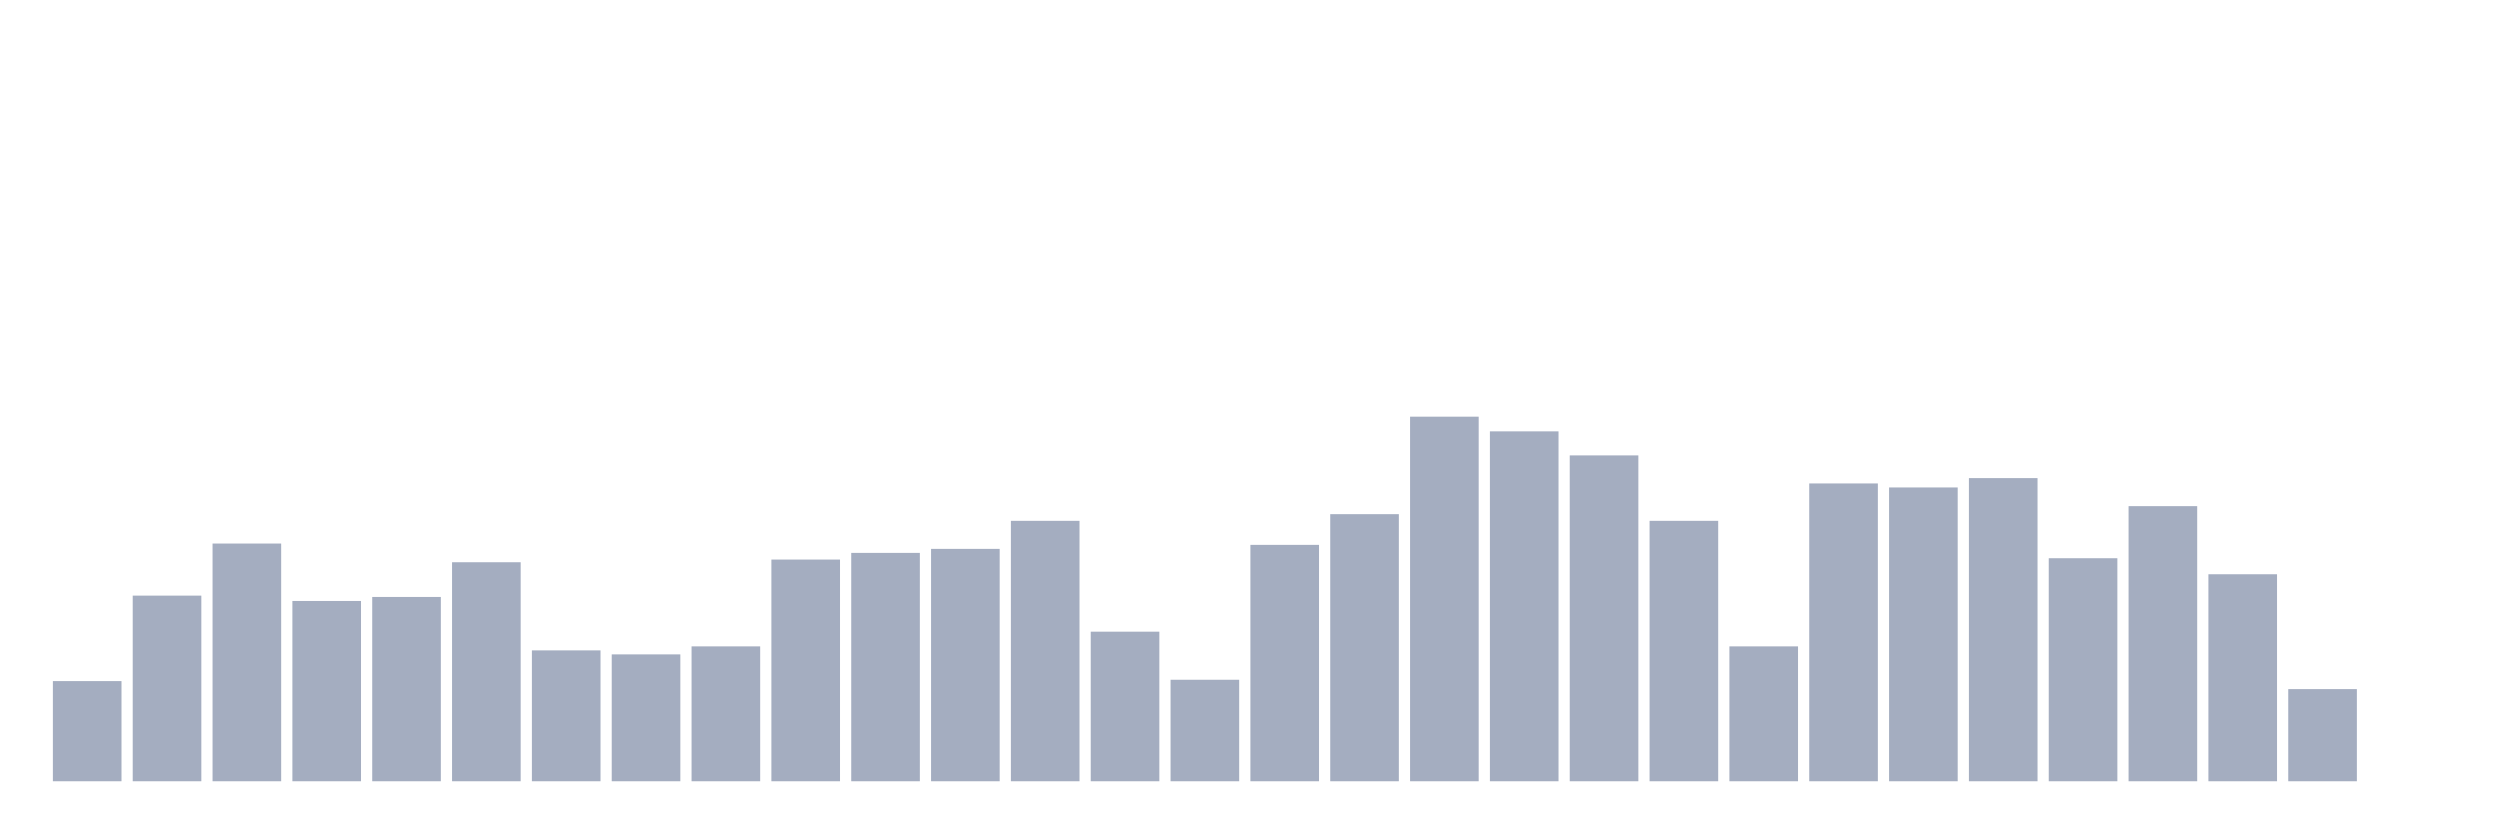 <svg xmlns="http://www.w3.org/2000/svg" viewBox="0 0 480 160"><g transform="translate(10,10)"><rect class="bar" x="0.153" width="13.175" y="120.769" height="19.231" fill="rgb(164,173,192)"></rect><rect class="bar" x="15.482" width="13.175" y="104.359" height="35.641" fill="rgb(164,173,192)"></rect><rect class="bar" x="30.81" width="13.175" y="94.359" height="45.641" fill="rgb(164,173,192)"></rect><rect class="bar" x="46.138" width="13.175" y="105.385" height="34.615" fill="rgb(164,173,192)"></rect><rect class="bar" x="61.466" width="13.175" y="104.615" height="35.385" fill="rgb(164,173,192)"></rect><rect class="bar" x="76.794" width="13.175" y="97.949" height="42.051" fill="rgb(164,173,192)"></rect><rect class="bar" x="92.123" width="13.175" y="114.872" height="25.128" fill="rgb(164,173,192)"></rect><rect class="bar" x="107.451" width="13.175" y="115.641" height="24.359" fill="rgb(164,173,192)"></rect><rect class="bar" x="122.779" width="13.175" y="114.103" height="25.897" fill="rgb(164,173,192)"></rect><rect class="bar" x="138.107" width="13.175" y="97.436" height="42.564" fill="rgb(164,173,192)"></rect><rect class="bar" x="153.436" width="13.175" y="96.154" height="43.846" fill="rgb(164,173,192)"></rect><rect class="bar" x="168.764" width="13.175" y="95.385" height="44.615" fill="rgb(164,173,192)"></rect><rect class="bar" x="184.092" width="13.175" y="90" height="50" fill="rgb(164,173,192)"></rect><rect class="bar" x="199.42" width="13.175" y="111.282" height="28.718" fill="rgb(164,173,192)"></rect><rect class="bar" x="214.748" width="13.175" y="120.513" height="19.487" fill="rgb(164,173,192)"></rect><rect class="bar" x="230.077" width="13.175" y="94.615" height="45.385" fill="rgb(164,173,192)"></rect><rect class="bar" x="245.405" width="13.175" y="88.718" height="51.282" fill="rgb(164,173,192)"></rect><rect class="bar" x="260.733" width="13.175" y="70" height="70" fill="rgb(164,173,192)"></rect><rect class="bar" x="276.061" width="13.175" y="72.821" height="67.179" fill="rgb(164,173,192)"></rect><rect class="bar" x="291.39" width="13.175" y="77.436" height="62.564" fill="rgb(164,173,192)"></rect><rect class="bar" x="306.718" width="13.175" y="90" height="50" fill="rgb(164,173,192)"></rect><rect class="bar" x="322.046" width="13.175" y="114.103" height="25.897" fill="rgb(164,173,192)"></rect><rect class="bar" x="337.374" width="13.175" y="82.821" height="57.179" fill="rgb(164,173,192)"></rect><rect class="bar" x="352.702" width="13.175" y="83.59" height="56.41" fill="rgb(164,173,192)"></rect><rect class="bar" x="368.031" width="13.175" y="81.795" height="58.205" fill="rgb(164,173,192)"></rect><rect class="bar" x="383.359" width="13.175" y="97.179" height="42.821" fill="rgb(164,173,192)"></rect><rect class="bar" x="398.687" width="13.175" y="87.179" height="52.821" fill="rgb(164,173,192)"></rect><rect class="bar" x="414.015" width="13.175" y="100.256" height="39.744" fill="rgb(164,173,192)"></rect><rect class="bar" x="429.344" width="13.175" y="122.308" height="17.692" fill="rgb(164,173,192)"></rect><rect class="bar" x="444.672" width="13.175" y="140" height="0" fill="rgb(164,173,192)"></rect></g></svg>